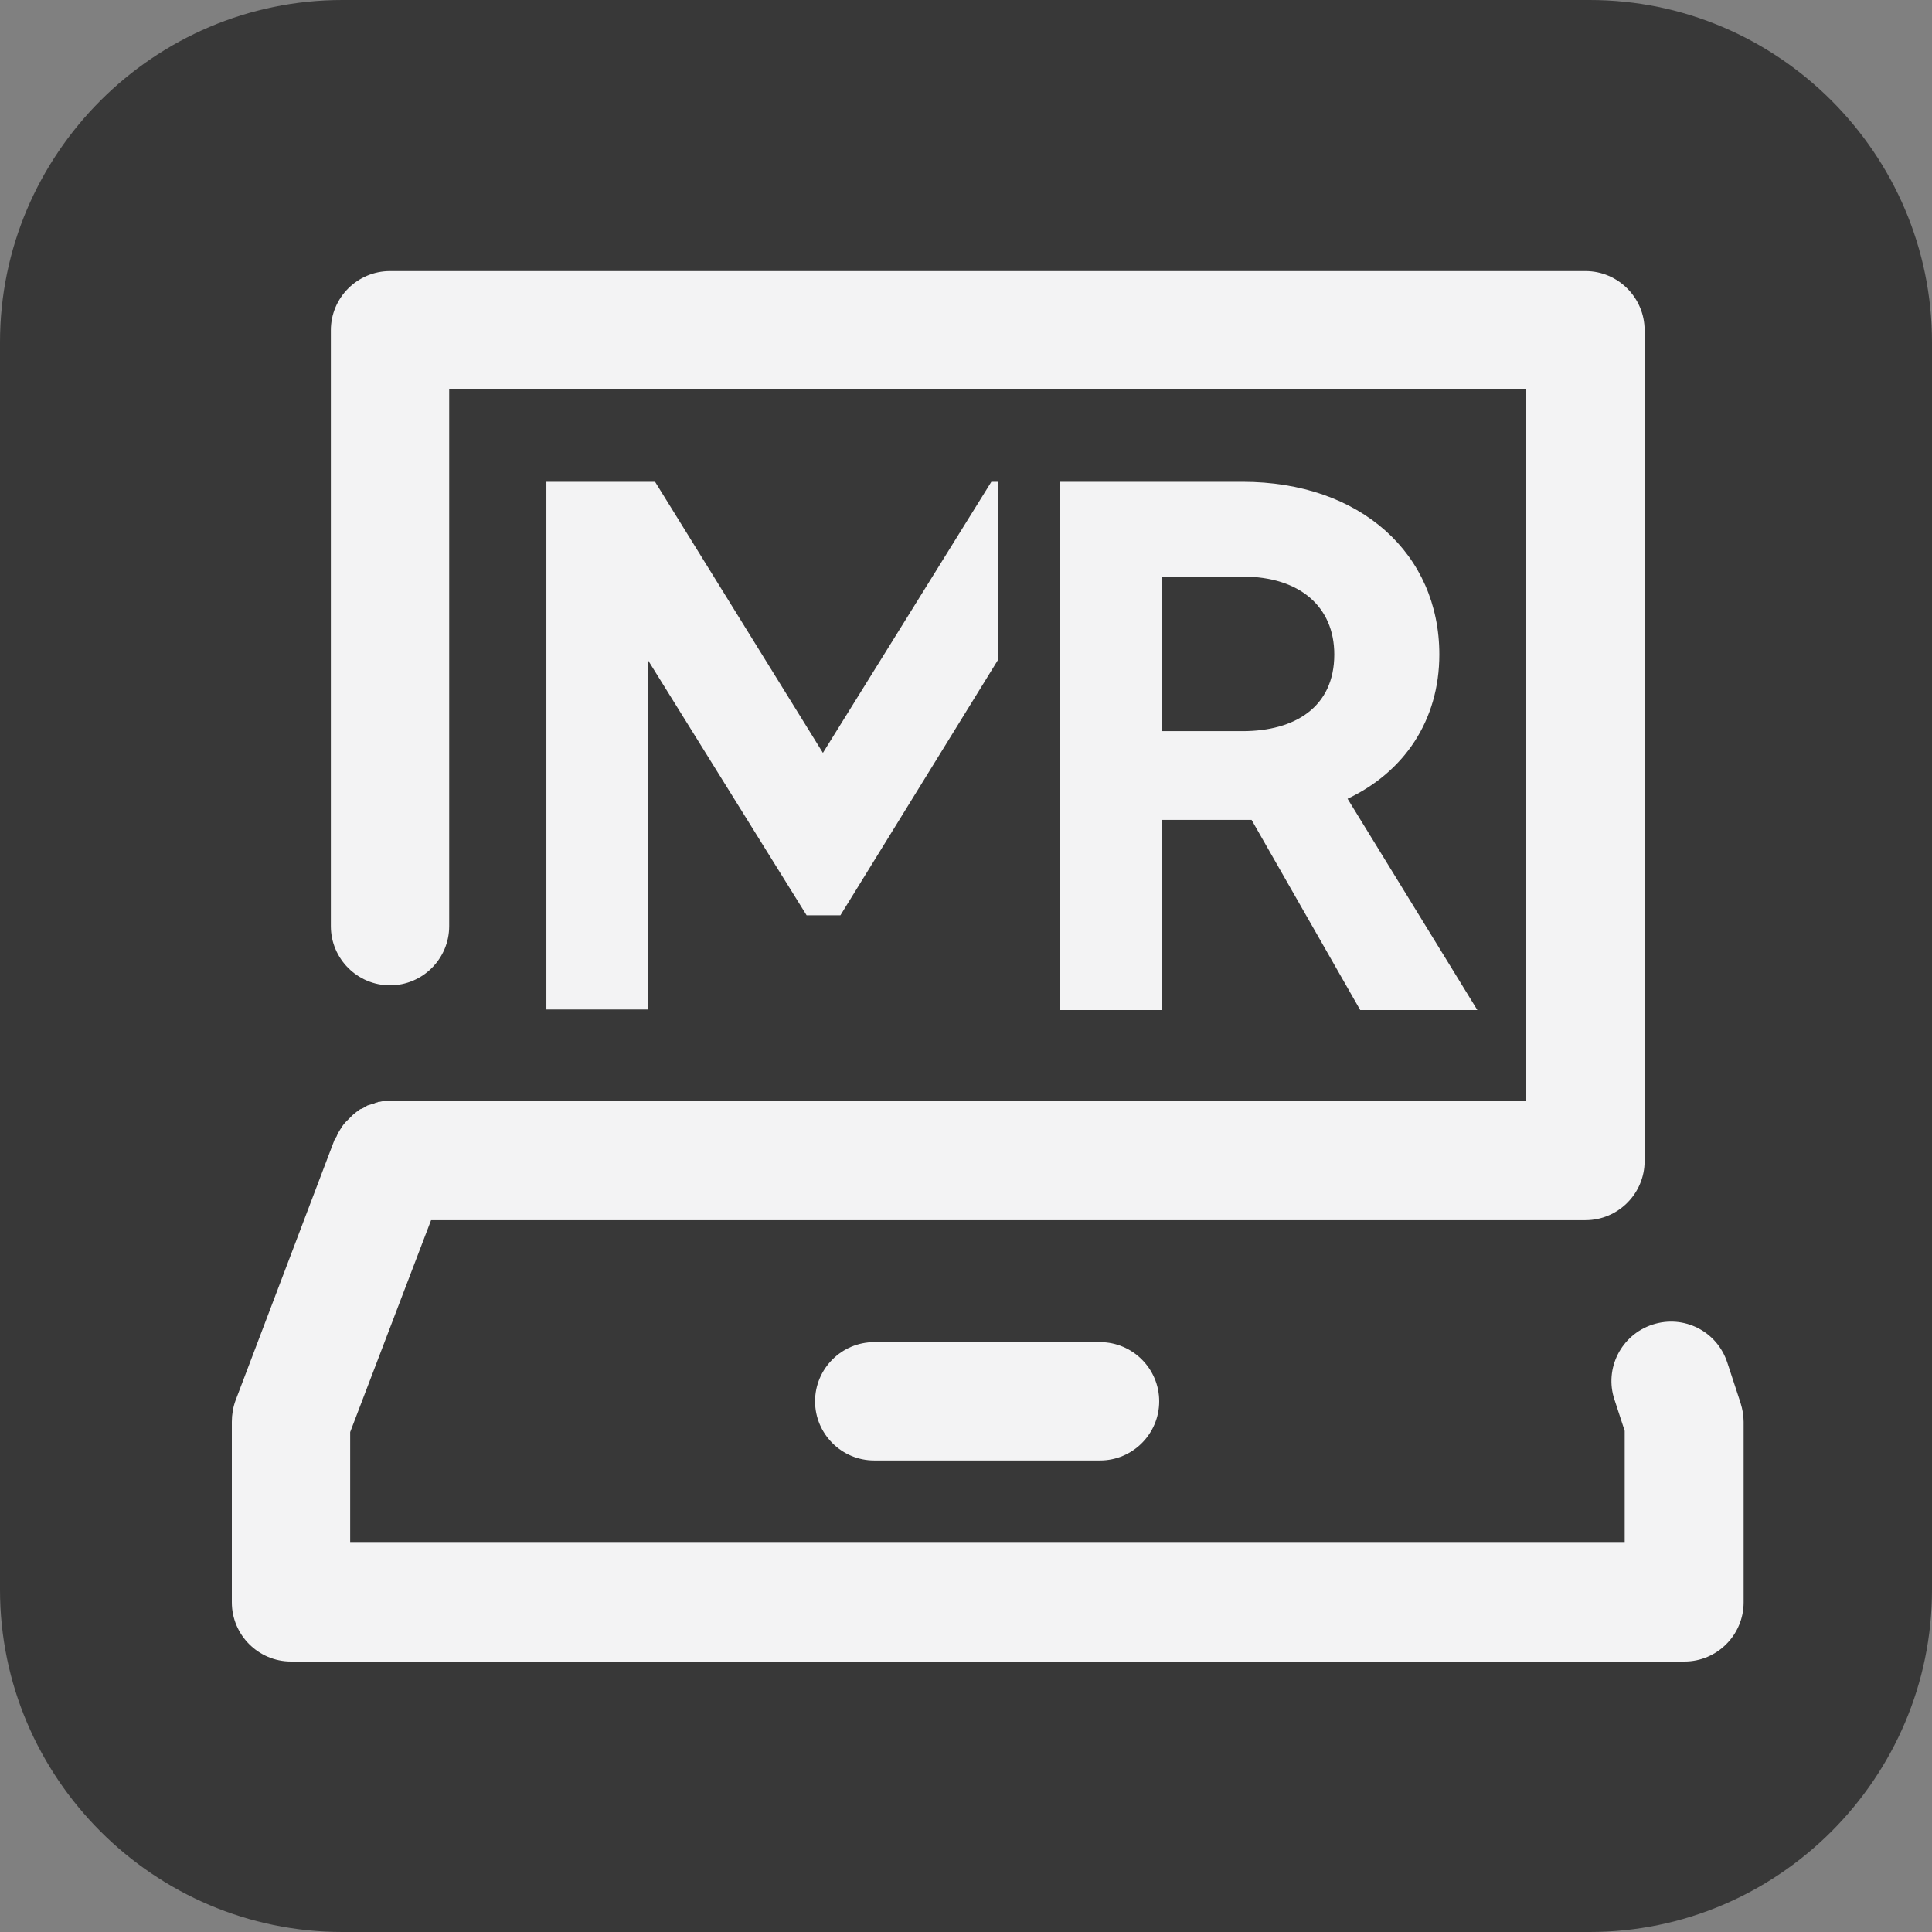 <?xml version="1.0" encoding="utf-8"?>
<!-- Generator: Adobe Illustrator 26.0.0, SVG Export Plug-In . SVG Version: 6.00 Build 0)  -->
<svg version="1.1" id="Ebene_1" xmlns="http://www.w3.org/2000/svg" xmlns:xlink="http://www.w3.org/1999/xlink" x="0px" y="0px"
	 viewBox="0 0 32 32" style="enable-background:new 0 0 32 32;" xml:space="preserve">
<rect x="0" y="0" width="32" height="32" fill="#808080" stroke="none"/>
<style type="text/css">
	.st0{fill:#383838;}
	.st1{fill:#F3F3F4;}
</style>
<path class="st0" d="M26.33,32H5.67C2.55,32,0,29.45,0,26.33V5.67C0,2.55,2.55,0,5.67,0h20.66C29.45,0,32,2.55,32,5.67v20.66
	C32,29.45,29.45,32,26.33,32z"/>
<g>
	<path class="st1" d="M28.83,23.24l-0.22-0.67c-0.17-0.52-0.72-0.8-1.24-0.63c-0.52,0.17-0.8,0.73-0.63,1.24l0.17,0.52v1.84H5.8
		v-1.82l1.34-3.51h19.12c0.54,0,0.98-0.44,0.98-0.98V5.47c0-0.54-0.44-0.98-0.98-0.98H6.46c-0.54,0-0.98,0.44-0.98,0.98v9.87
		c0,0.54,0.44,0.98,0.98,0.98s0.98-0.44,0.98-0.98V6.45h17.83v11.79H6.46c-0.03,0-0.06,0-0.09,0c-0.01,0-0.02,0-0.03,0
		c-0.02,0-0.04,0.01-0.06,0.01c-0.01,0-0.02,0-0.03,0.01c-0.02,0-0.04,0.01-0.06,0.02c-0.01,0-0.02,0.01-0.04,0.01
		c-0.02,0.01-0.04,0.01-0.06,0.02c-0.01,0-0.02,0.01-0.03,0.02c-0.01,0.01-0.03,0.01-0.04,0.02C6,18.36,5.98,18.37,5.97,18.37
		c-0.02,0.01-0.03,0.02-0.04,0.03c-0.01,0.01-0.02,0.01-0.03,0.02c-0.02,0.02-0.04,0.03-0.06,0.05c-0.01,0.01-0.01,0.01-0.02,0.02
		c-0.01,0.01-0.03,0.03-0.04,0.04c-0.01,0.01-0.02,0.02-0.02,0.02c-0.01,0.01-0.03,0.03-0.04,0.04c-0.01,0.01-0.01,0.02-0.02,0.02
		c-0.01,0.02-0.03,0.04-0.04,0.06c-0.01,0.01-0.01,0.02-0.02,0.03c-0.01,0.02-0.02,0.03-0.03,0.05c-0.01,0.01-0.01,0.02-0.02,0.04
		c-0.01,0.01-0.01,0.03-0.02,0.04c-0.01,0.01-0.01,0.03-0.02,0.04c0,0,0,0.01-0.01,0.01l-1.64,4.32c-0.04,0.11-0.06,0.23-0.06,0.35
		v2.99c0,0.54,0.44,0.98,0.98,0.98H27.9c0.54,0,0.98-0.44,0.98-0.98v-2.99C28.88,23.44,28.86,23.34,28.83,23.24z"/>
	<path class="st1" d="M14.48,22.23c-0.54,0-0.98,0.44-0.98,0.98s0.44,0.98,0.98,0.98h3.74c0.54,0,0.98-0.44,0.98-0.98
		s-0.44-0.98-0.98-0.98H14.48z"/>
	<path class="st1" d="M23.84,10.84c0-1.66-1.3-2.86-3.26-2.86h-3.02v8.75h1.69v-3.15h1.34c0.05,0,0.1,0,0.14,0l1.8,3.15h1.94
		l-2.15-3.5C23.25,12.79,23.84,11.94,23.84,10.84z M20.58,12.11h-1.34V9.55h1.34c0.95,0,1.52,0.5,1.52,1.29
		C22.1,11.71,21.45,12.11,20.58,12.11z"/>
	<polygon class="st1" points="13.36,15.16 13.92,15.16 16.53,10.93 16.53,7.98 16.42,7.98 13.63,12.47 10.85,7.98 9.05,7.98 
		9.05,16.72 10.73,16.72 10.73,10.93 	"/>
</g>
</svg>
